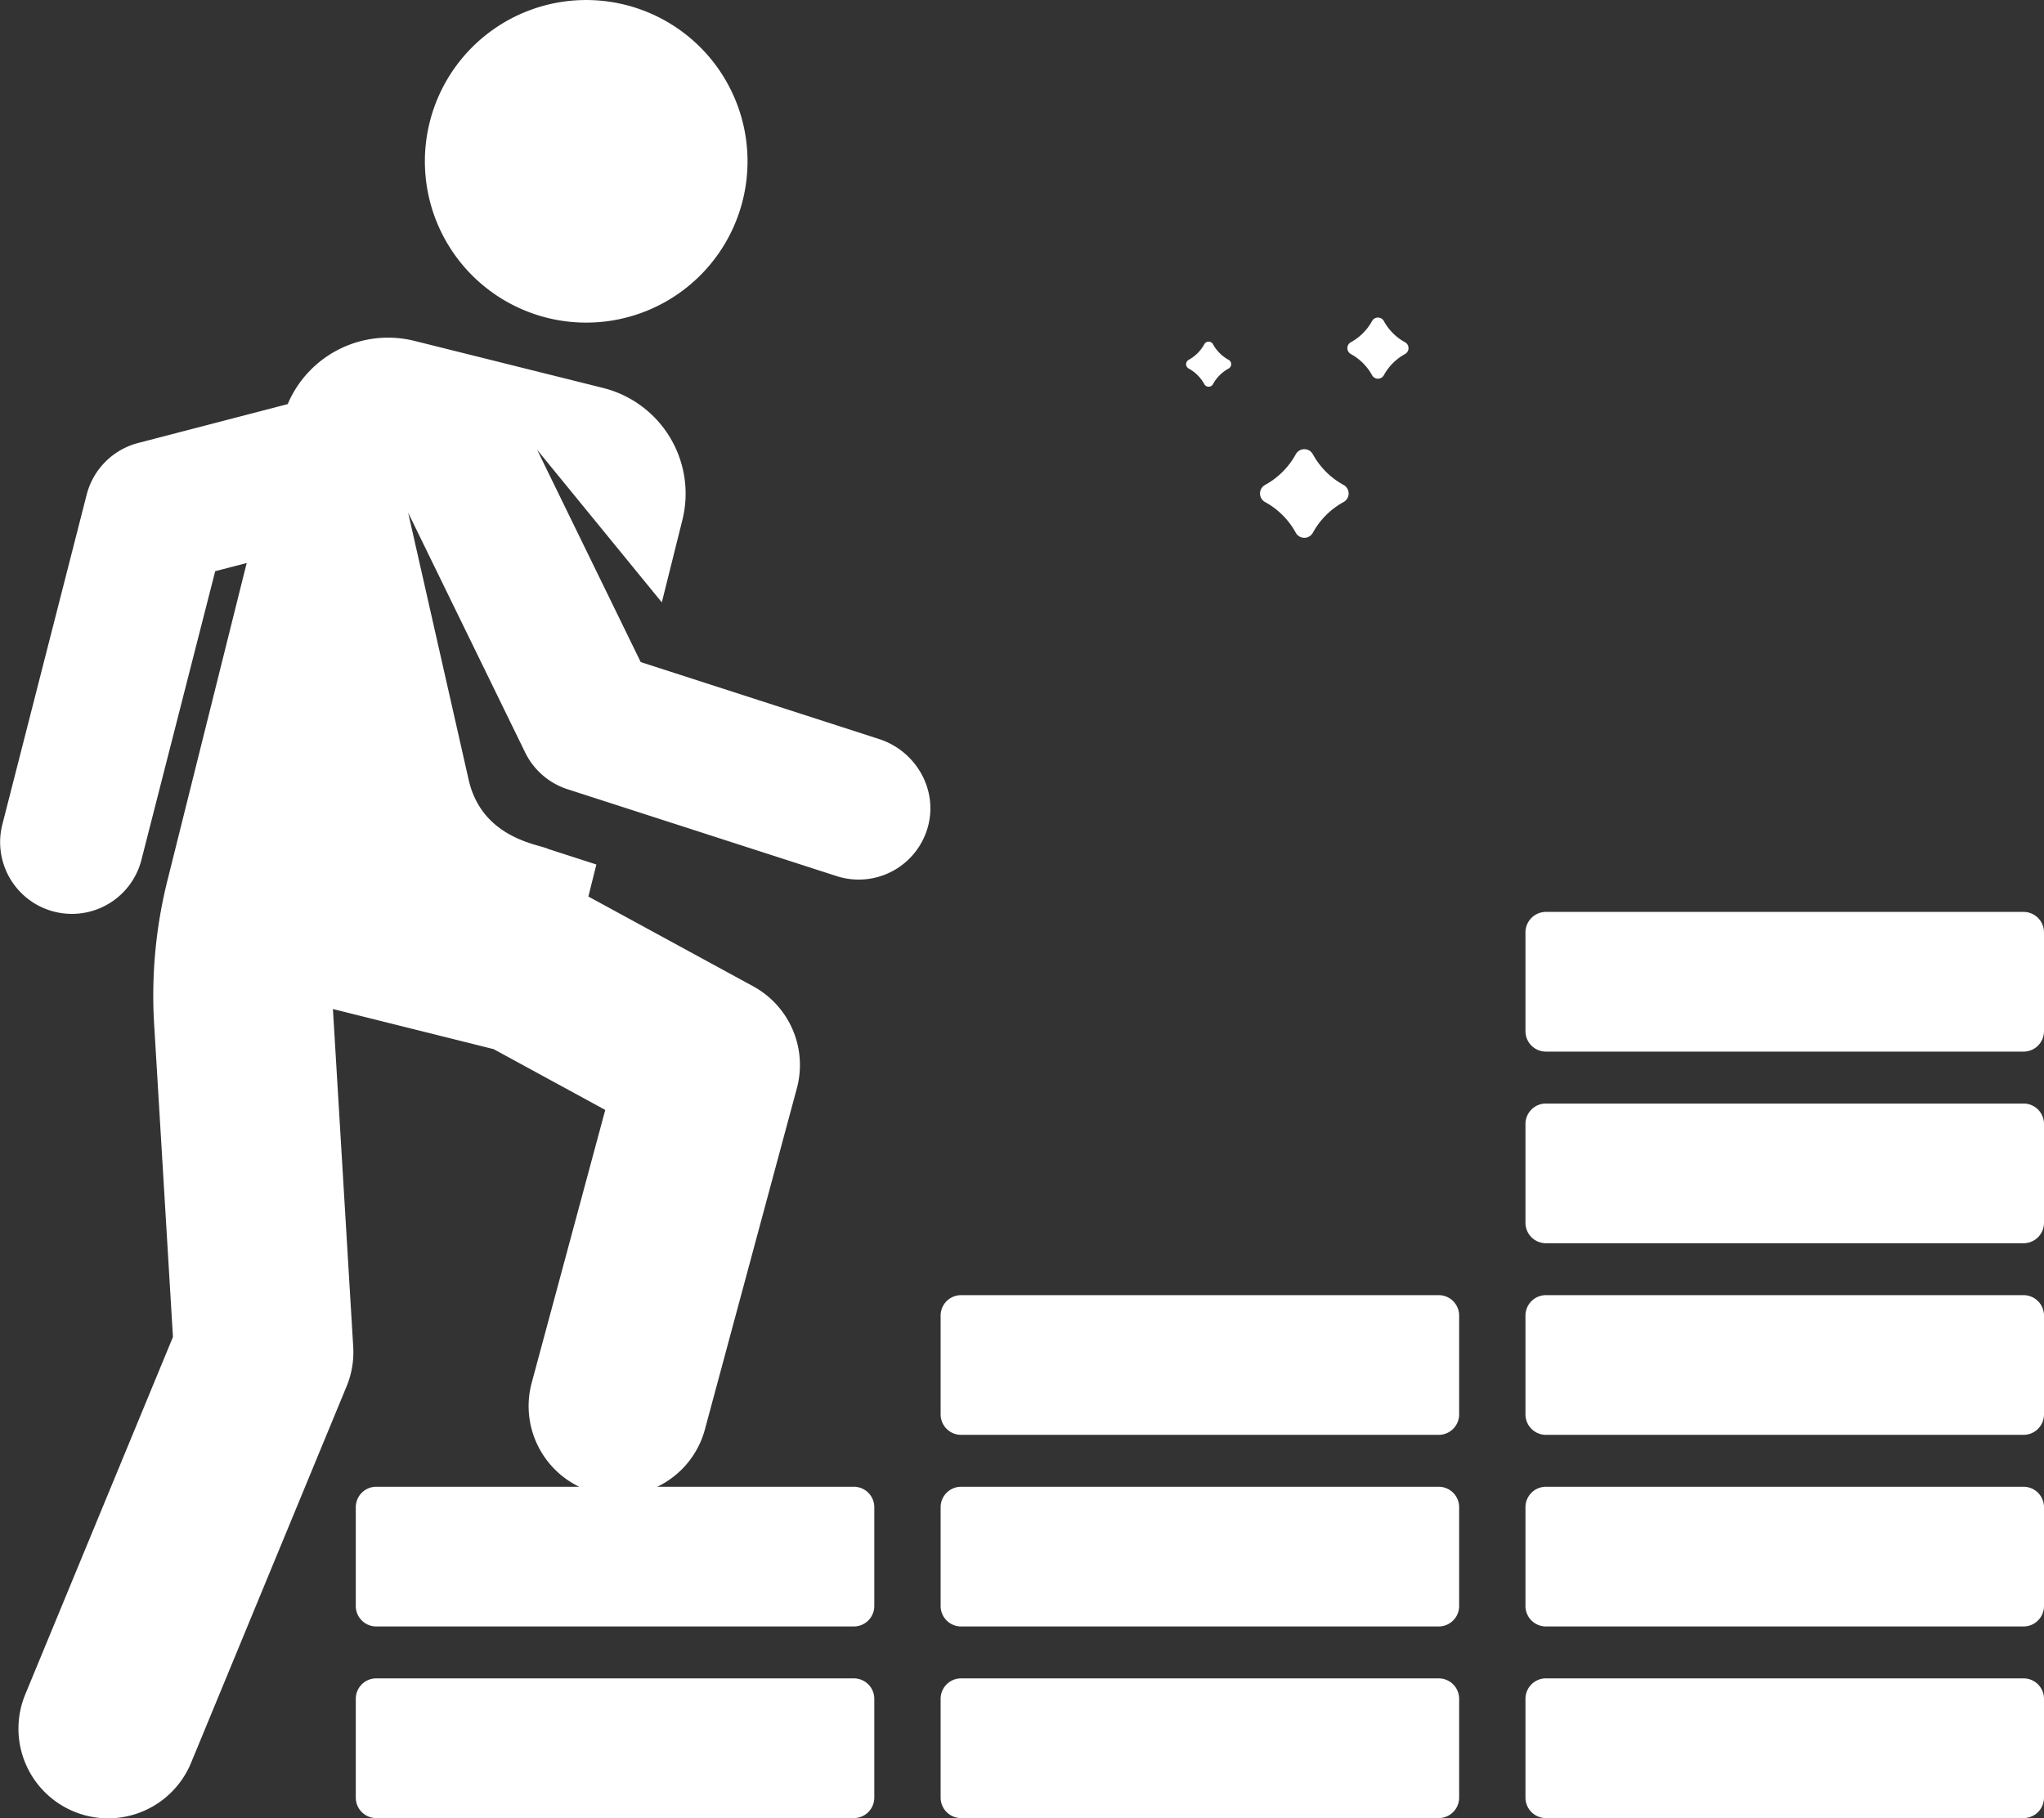 <svg xmlns="http://www.w3.org/2000/svg" width="512.001" height="455.494" viewBox="0 0 512.001 455.494">
  <rect x="0" y="0" width="512.001" height="455.494" fill="#333333" stroke="none"/>
  <g id="Increase_in_the_Growth_" data-name="Increase in the Growth " transform="translate(0.001 -0.49)">
    <path id="Path_2887" data-name="Path 2887" d="M506.875,420.984H387.238a5.125,5.125,0,0,0-5.125,5.125v24.75a5.125,5.125,0,0,0,5.125,5.125H506.875A5.125,5.125,0,0,0,512,450.859v-24.75A5.125,5.125,0,0,0,506.875,420.984Zm0,0" fill="#fff"/>
    <path id="Path_2888" data-name="Path 2888" d="M506.875,372.977H387.238a5.128,5.128,0,0,0-5.125,5.125v24.754a5.125,5.125,0,0,0,5.125,5.121H506.875A5.125,5.125,0,0,0,512,402.855V378.1A5.128,5.128,0,0,0,506.875,372.977Zm0,0" fill="#fff"/>
    <path id="Path_2889" data-name="Path 2889" d="M506.875,324.973H387.238a5.125,5.125,0,0,0-5.125,5.121v24.754a5.128,5.128,0,0,0,5.125,5.125H506.875A5.128,5.128,0,0,0,512,354.848V330.094A5.125,5.125,0,0,0,506.875,324.973Zm0,0" fill="#fff"/>
    <path id="Path_2890" data-name="Path 2890" d="M506.875,276.965H387.238a5.125,5.125,0,0,0-5.125,5.125v24.75a5.125,5.125,0,0,0,5.125,5.125H506.875A5.125,5.125,0,0,0,512,306.84V282.09A5.125,5.125,0,0,0,506.875,276.965Zm0,0" fill="#fff"/>
    <path id="Path_2891" data-name="Path 2891" d="M506.875,228.957H387.238a5.128,5.128,0,0,0-5.125,5.125v24.754a5.125,5.125,0,0,0,5.125,5.121H506.875A5.125,5.125,0,0,0,512,258.836V234.082A5.128,5.128,0,0,0,506.875,228.957Zm0,0" fill="#fff"/>
    <path id="Path_2892" data-name="Path 2892" d="M360.379,420.984H240.742a5.123,5.123,0,0,0-5.125,5.125v24.75a5.123,5.123,0,0,0,5.125,5.125H360.379a5.122,5.122,0,0,0,5.121-5.125v-24.75A5.122,5.122,0,0,0,360.379,420.984Zm0,0" fill="#fff"/>
    <path id="Path_2893" data-name="Path 2893" d="M360.379,372.977H240.742a5.125,5.125,0,0,0-5.125,5.125v24.754a5.122,5.122,0,0,0,5.125,5.121H360.379a5.121,5.121,0,0,0,5.121-5.121V378.1A5.125,5.125,0,0,0,360.379,372.977Zm0,0" fill="#fff"/>
    <path id="Path_2894" data-name="Path 2894" d="M360.379,324.973H240.742a5.122,5.122,0,0,0-5.125,5.121v24.754a5.125,5.125,0,0,0,5.125,5.125H360.379a5.125,5.125,0,0,0,5.121-5.125V330.094A5.121,5.121,0,0,0,360.379,324.973Zm0,0" fill="#fff"/>
    <path id="Path_2895" data-name="Path 2895" d="M213.879,420.984H94.242a5.122,5.122,0,0,0-5.121,5.125v24.75a5.122,5.122,0,0,0,5.121,5.125H213.879A5.123,5.123,0,0,0,219,450.859v-24.75A5.123,5.123,0,0,0,213.879,420.984Zm0,0" fill="#fff"/>
    <path id="Path_2896" data-name="Path 2896" d="M297.754,92.82a9.858,9.858,0,0,1,3.91,3.91,1.241,1.241,0,0,0,2.18,0,9.833,9.833,0,0,1,3.91-3.91,1.244,1.244,0,0,0,0-2.18,9.809,9.809,0,0,1-3.91-3.91,1.244,1.244,0,0,0-2.18,0,9.833,9.833,0,0,1-3.91,3.91A1.241,1.241,0,0,0,297.754,92.82Zm0,0" fill="#fff"/>
    <path id="Path_2897" data-name="Path 2897" d="M316.887,126.27a19.352,19.352,0,0,1,7.691,7.691,2.44,2.44,0,0,0,4.281,0,19.352,19.352,0,0,1,7.691-7.691,2.444,2.444,0,0,0,0-4.285,19.342,19.342,0,0,1-7.691-7.687,2.438,2.438,0,0,0-4.281,0,19.367,19.367,0,0,1-7.691,7.688A2.444,2.444,0,0,0,316.887,126.27Zm0,0" fill="#fff"/>
    <path id="Path_2898" data-name="Path 2898" d="M338.375,89.191a13.34,13.34,0,0,1,5.309,5.3,1.686,1.686,0,0,0,2.957,0,13.33,13.33,0,0,1,5.3-5.3,1.686,1.686,0,0,0,0-2.957,13.34,13.34,0,0,1-5.3-5.309,1.686,1.686,0,0,0-2.957,0,13.35,13.35,0,0,1-5.309,5.309A1.686,1.686,0,0,0,338.375,89.191Zm0,0" fill="#fff"/>
    <path id="Path_2899" data-name="Path 2899" d="M156.625,1.7A40.41,40.41,0,1,0,186.043,50.7,40.406,40.406,0,0,0,156.625,1.7Zm0,0" fill="#fff"/>
    <path id="Path_2900" data-name="Path 2900" d="M220.2,185.648l-59.707-19.281-25.945-53.184,31.23,38.227,5.148-20.629a27.3,27.3,0,0,0-19.875-33.1L103.816,85.895a27.306,27.306,0,0,0-31.75,15.84L34.6,111.477a17.981,17.981,0,0,0-12.891,12.941L.563,207.145a17.974,17.974,0,0,0,34.828,8.9l18.516-72.453,7.887-2.047L41.926,221.133a118.846,118.846,0,0,0-3.32,35.887l4.715,78.434L6.352,424.938A22.465,22.465,0,1,0,47.879,442.09l38.934-94.254a22.479,22.479,0,0,0,1.664-9.926l-5.086-84.621,40.254,10.047,27.965,15.234-18.422,68.348a22.463,22.463,0,0,0,11.895,26.059H94.242a5.125,5.125,0,0,0-5.121,5.125v24.754a5.121,5.121,0,0,0,5.121,5.121H213.879A5.122,5.122,0,0,0,219,402.855V378.1a5.125,5.125,0,0,0-5.125-5.125H164.645a22.389,22.389,0,0,0,11.926-14.363L199.6,273.164a22.461,22.461,0,0,0-10.945-25.574l-41.273-22.484,2-8.027-12.051-3.891c-1.98-1.113-16.527-2.453-19.93-17.293l-15.164-66.953L131.539,189a17.978,17.978,0,0,0,10.629,9.223l67.406,21.766a17.97,17.97,0,0,0,22.859-12.375C234.988,198.277,229.41,188.625,220.2,185.648Zm0,0" fill="#fff"/>
  </g>
</svg>
